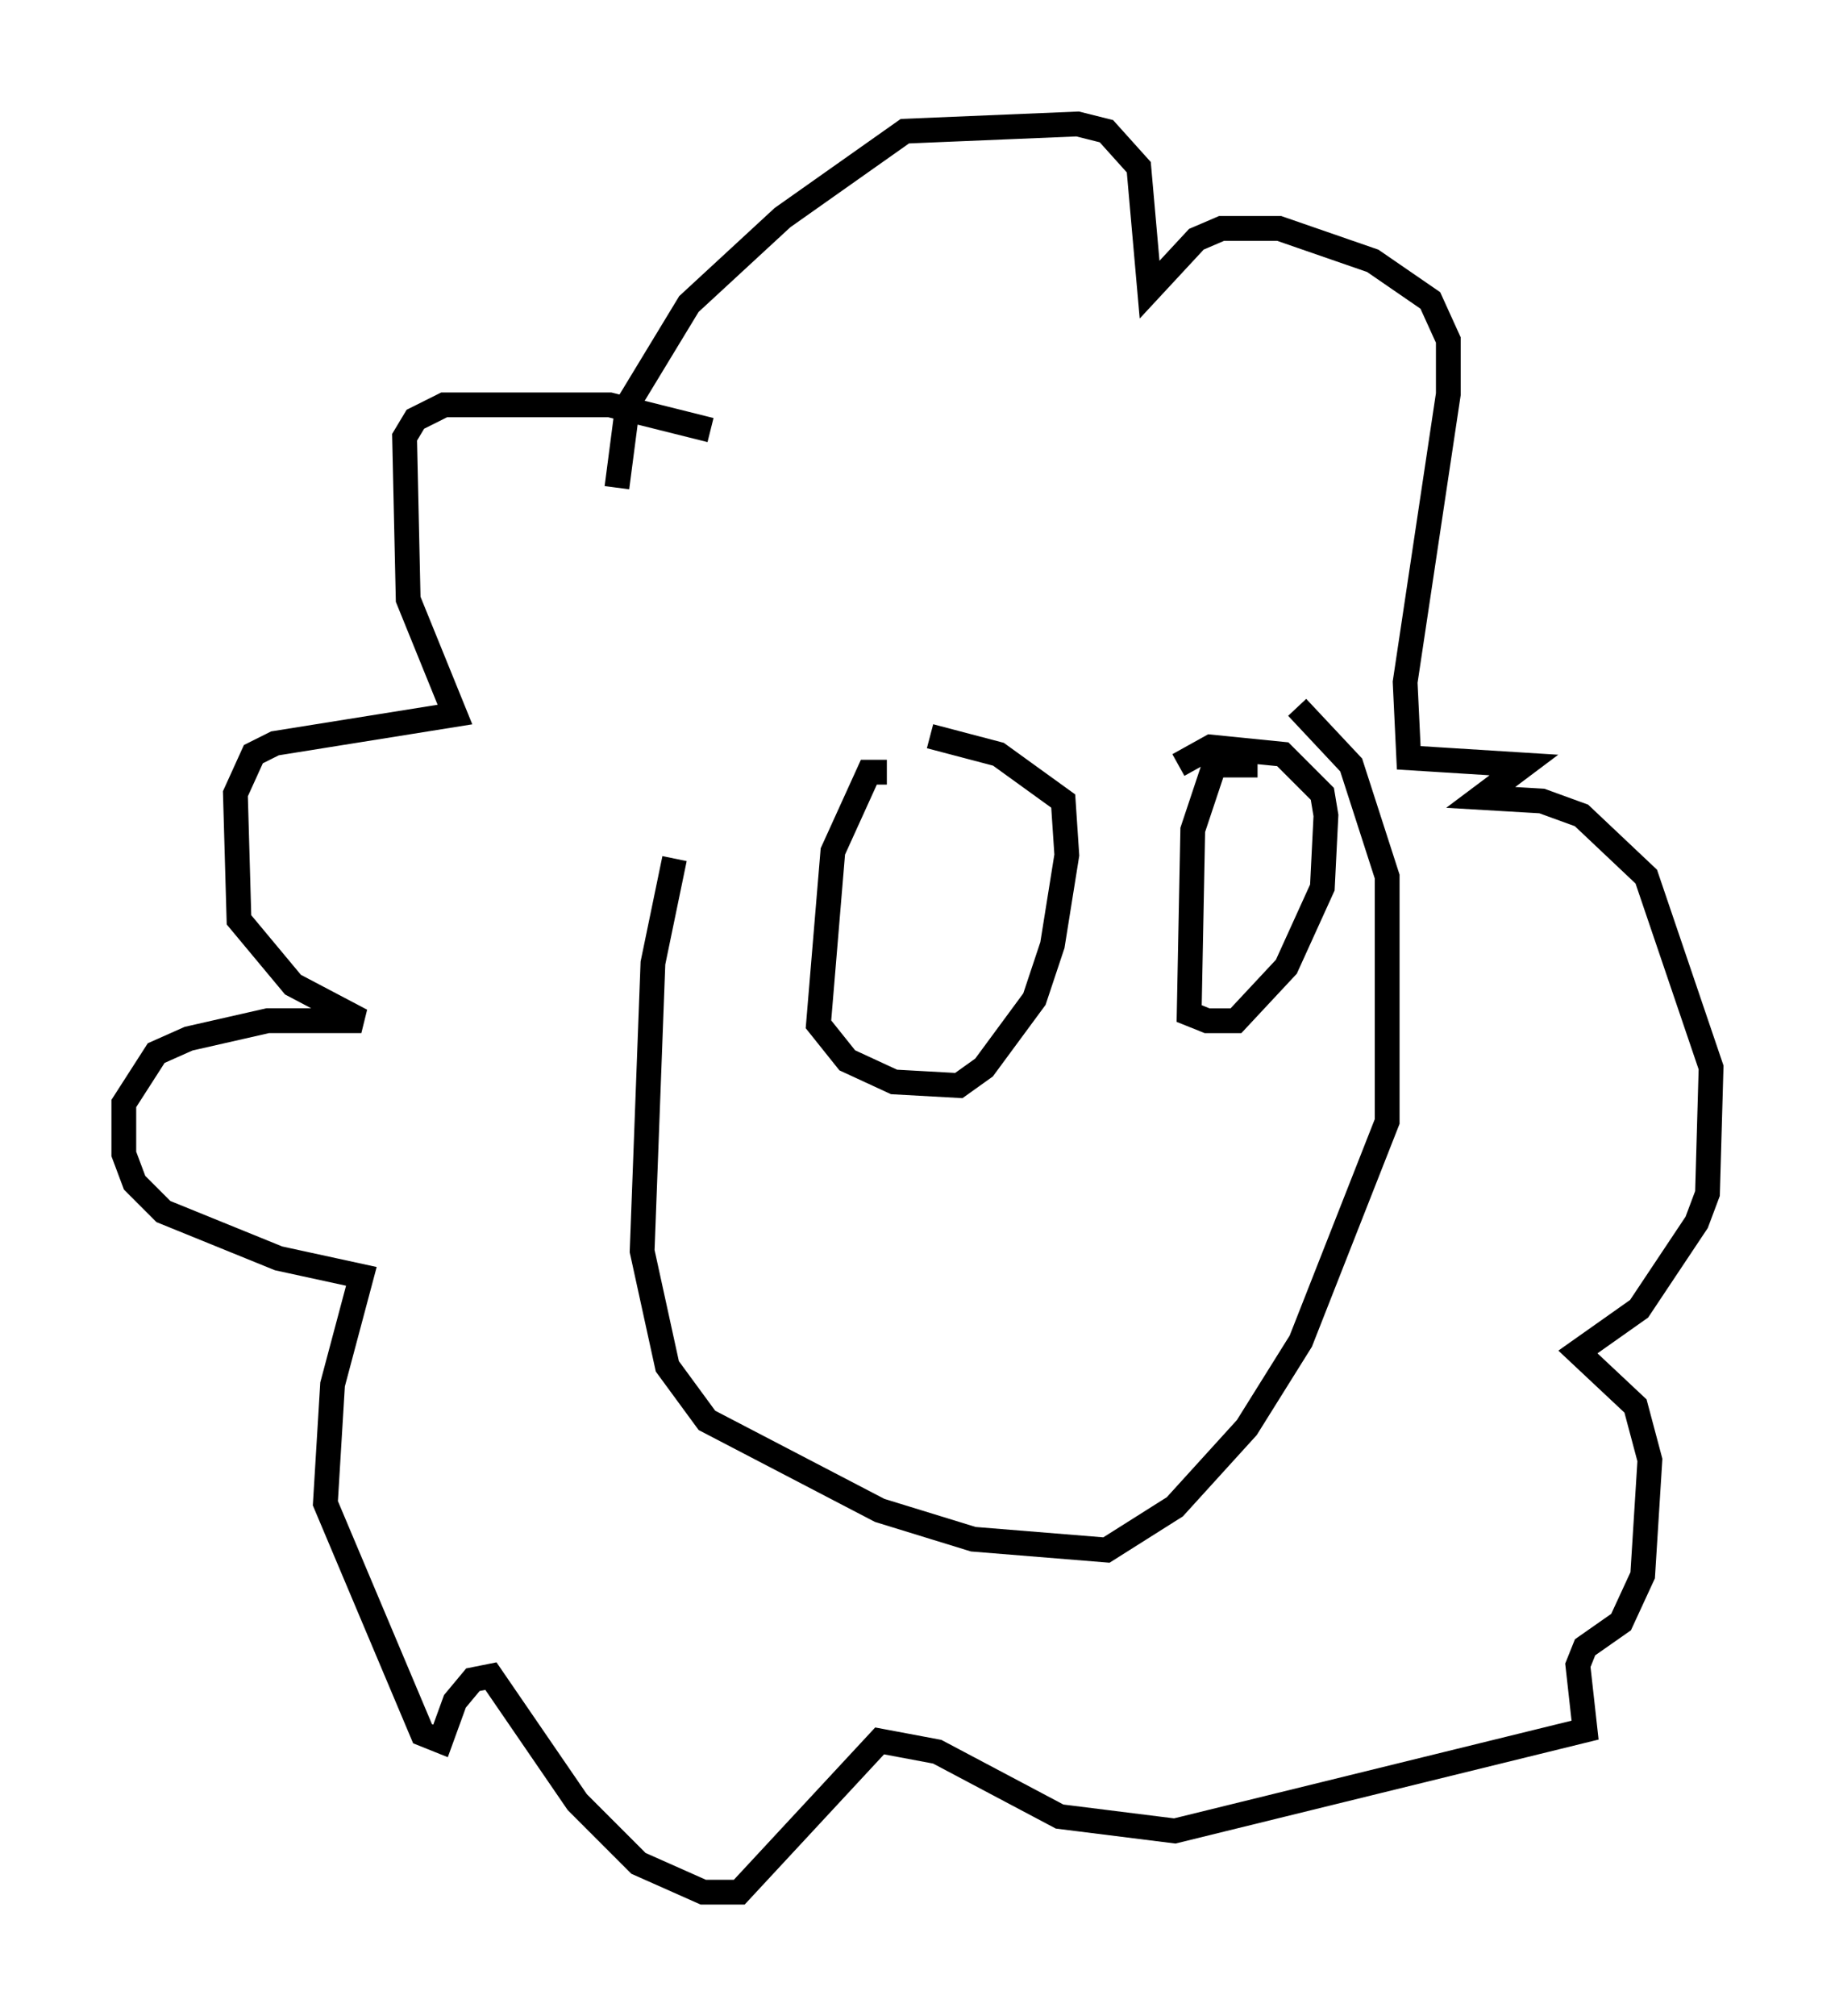 <?xml version="1.0" encoding="utf-8" ?>
<svg baseProfile="full" height="81.318" version="1.1" width="74.056" xmlns="http://www.w3.org/2000/svg" xmlns:ev="http://www.w3.org/2001/xml-events" xmlns:xlink="http://www.w3.org/1999/xlink"><defs /><rect fill="white" height="81.318" width="74.056" x="0" y="0" /><path d="M29.257, 30.419 m-2.034, 4.212 l-0.872, 4.212 -0.436, 11.62 l1.017, 4.648 1.598, 2.179 l6.972, 3.631 3.777, 1.162 l5.374, 0.436 2.76, -1.743 l2.905, -3.196 2.179, -3.486 l3.486, -8.86 0.0, -9.877 l-1.453, -4.503 -2.179, -2.324 m-23.676, -11.184 l-4.067, -1.017 -6.682, 0.0 l-1.162, 0.581 -0.436, 0.726 l0.145, 6.536 1.888, 4.648 l-7.263, 1.162 -0.872, 0.436 l-0.726, 1.598 0.145, 5.084 l2.179, 2.615 2.76, 1.453 l-3.777, 0.0 -3.196, 0.726 l-1.307, 0.581 -1.307, 2.034 l0.0, 2.034 0.436, 1.162 l1.162, 1.162 4.648, 1.888 l3.341, 0.726 -1.162, 4.358 l-0.291, 4.793 3.922, 9.296 l0.726, 0.291 0.581, -1.598 l0.726, -0.872 0.726, -0.145 l3.486, 5.084 2.469, 2.469 l2.615, 1.162 1.453, 0.0 l5.665, -6.101 2.324, 0.436 l4.939, 2.615 4.648, 0.581 l16.559, -4.067 -0.291, -2.615 l0.291, -0.726 1.453, -1.017 l0.872, -1.888 0.291, -4.648 l-0.581, -2.179 -2.324, -2.179 l2.469, -1.743 2.324, -3.486 l0.436, -1.162 0.145, -5.084 l-2.615, -7.698 -2.615, -2.469 l-1.598, -0.581 -2.469, -0.145 l1.743, -1.307 -4.648, -0.291 l-0.145, -3.05 1.743, -11.62 l0.0, -2.179 -0.726, -1.598 l-2.324, -1.598 -3.777, -1.307 l-2.324, 0.0 -1.017, 0.436 l-1.888, 2.034 -0.436, -4.939 l-1.307, -1.453 -1.162, -0.291 l-6.972, 0.291 -4.939, 3.486 l-3.777, 3.486 -2.469, 4.067 l-0.436, 3.341 m10.894, 11.475 l-0.726, 0.0 -1.453, 3.196 l-0.581, 6.972 1.162, 1.453 l1.888, 0.872 2.615, 0.145 l1.017, -0.726 2.034, -2.76 l0.726, -2.179 0.581, -3.631 l-0.145, -2.179 -2.615, -1.888 l-2.76, -0.726 m13.218, 1.162 l-1.743, 0.0 -0.872, 2.615 l-0.145, 7.408 0.726, 0.291 l1.162, 0.0 2.034, -2.179 l1.453, -3.196 0.145, -2.905 l-0.145, -0.872 -1.598, -1.598 l-2.905, -0.291 -1.307, 0.726 m-4.793, 12.492 " fill="none" stroke="black" stroke-width="1" /></svg>